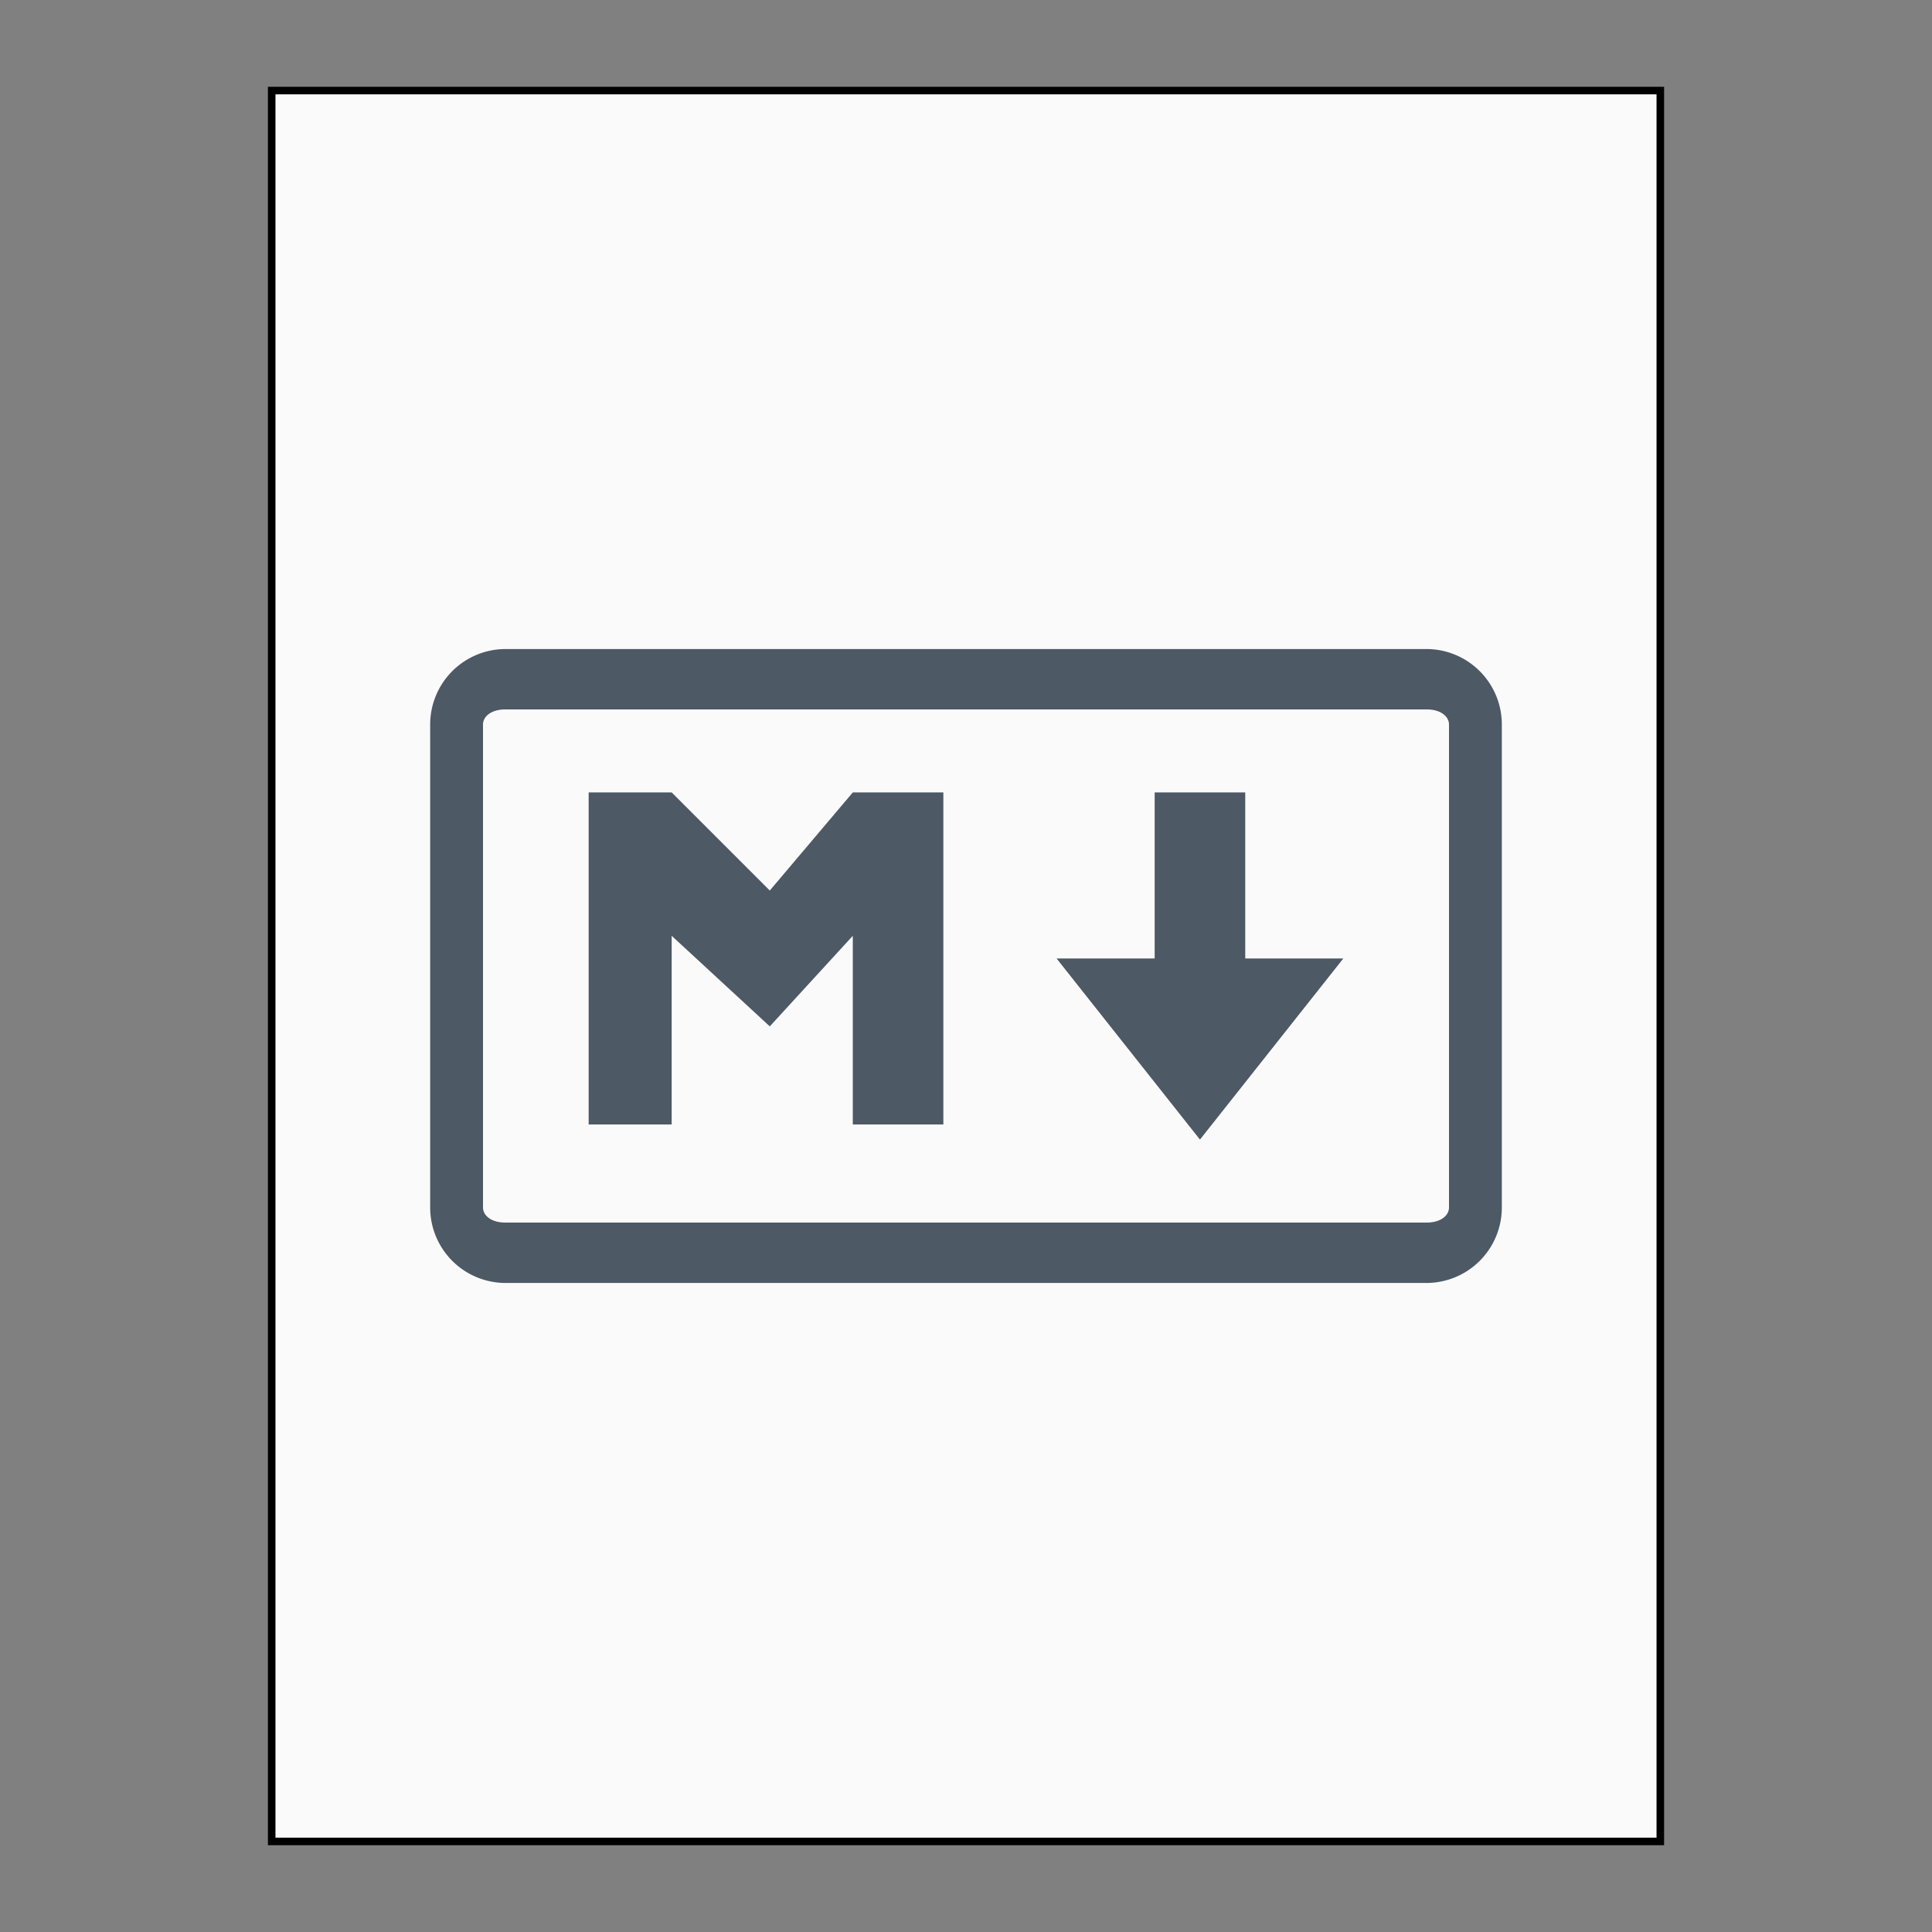 <svg xmlns="http://www.w3.org/2000/svg" fill-rule="evenodd" clip-rule="evenodd" image-rendering="optimizeSpeed" shape-rendering="geometricPrecision" text-rendering="geometricPrecision" viewBox="0 0 256 256"><rect x="0" y="0" width="256" height="256" fill="#808080" stroke="none"/><path fill="#fafafa" stroke="#000" d="M36 12h184v232H36z"/><g fill="#4d5965"><path d="M67 86a10 10 0 0 0-10 10v64a10 10 0 0 0 10 10h122a10 10 0 0 0 10-10V96a10 10 0 0 0-10-10zm0 8h122c2 0 3 1 3 2v64c0 1-1 2-3 2H67c-2 0-3-1-3-2V96c0-1 1-2 3-2z"/><path d="M153 105h12v22h13l-19 24-19-24h13zm-40 0h12v44h-12v-25l-11 12-13-12v25H78v-44h11l13 13z"/></g></svg>